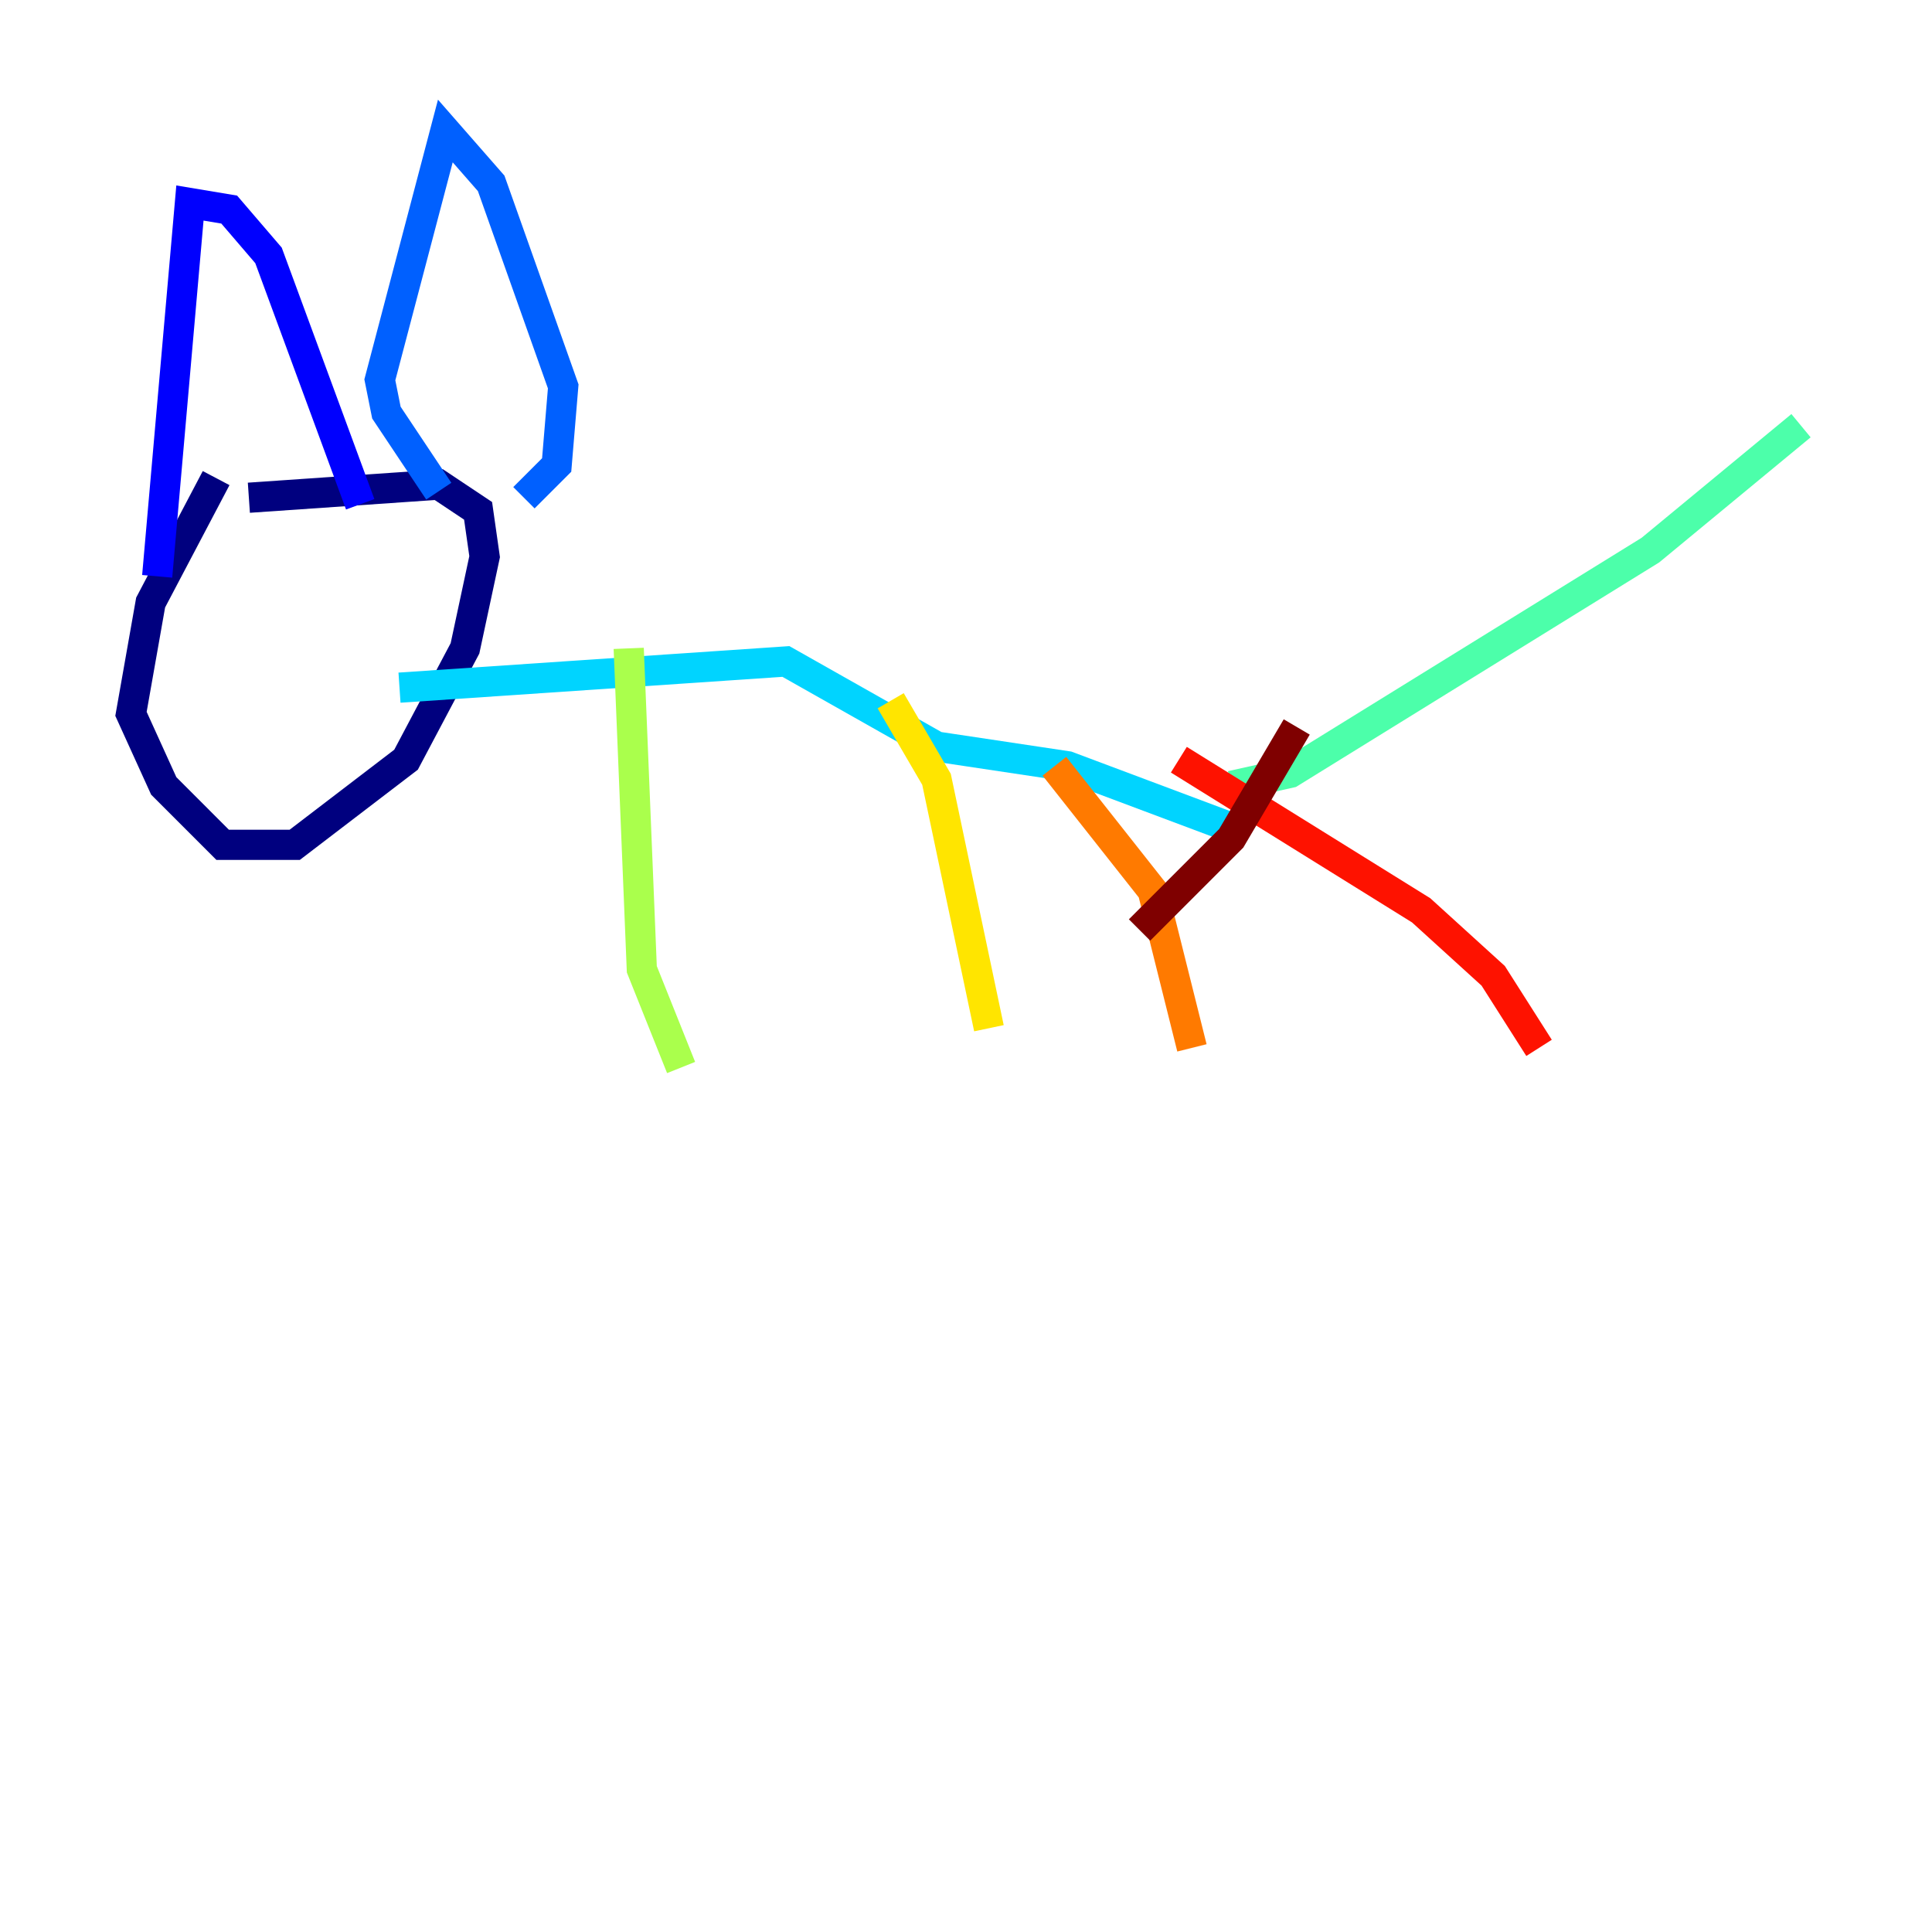 <?xml version="1.0" encoding="utf-8" ?>
<svg baseProfile="tiny" height="128" version="1.2" viewBox="0,0,128,128" width="128" xmlns="http://www.w3.org/2000/svg" xmlns:ev="http://www.w3.org/2001/xml-events" xmlns:xlink="http://www.w3.org/1999/xlink"><defs /><polyline fill="none" points="14.319,31.675 9.98,39.919 8.678,47.295 10.848,52.068 14.752,55.973 19.525,55.973 26.902,50.332 30.807,42.956 32.108,36.881 31.675,33.844 29.071,32.108 16.488,32.976" stroke="#00007f" stroke-width="2" /><polyline fill="none" points="10.414,38.183 12.583,13.451 15.186,13.885 17.79,16.922 23.864,33.41" stroke="#0000fe" stroke-width="2" /><polyline fill="none" points="29.071,32.542 25.6,27.336 25.166,25.166 29.505,8.678 32.542,12.149 37.315,25.6 36.881,30.807 34.712,32.976" stroke="#0060ff" stroke-width="2" /><polyline fill="none" points="26.468,45.559 52.068,43.824 62.047,49.464 70.725,50.766 81.139,54.671" stroke="#00d4ff" stroke-width="2" /><polyline fill="none" points="81.573,52.068 85.478,51.2 109.342,36.447 119.322,28.203" stroke="#4cffaa" stroke-width="2" /><polyline fill="none" points="41.654,42.956 42.522,64.217 45.125,70.725" stroke="#aaff4c" stroke-width="2" /><polyline fill="none" points="59.01,46.427 62.047,51.634 65.519,68.122" stroke="#ffe500" stroke-width="2" /><polyline fill="none" points="69.858,50.766 76.366,59.01 78.969,69.424" stroke="#ff7a00" stroke-width="2" /><polyline fill="none" points="78.102,50.332 94.156,60.312 98.929,64.651 101.966,69.424" stroke="#fe1200" stroke-width="2" /><polyline fill="none" points="85.912,48.163 81.573,55.539 75.498,61.614" stroke="#7f0000" stroke-width="2" /></svg>